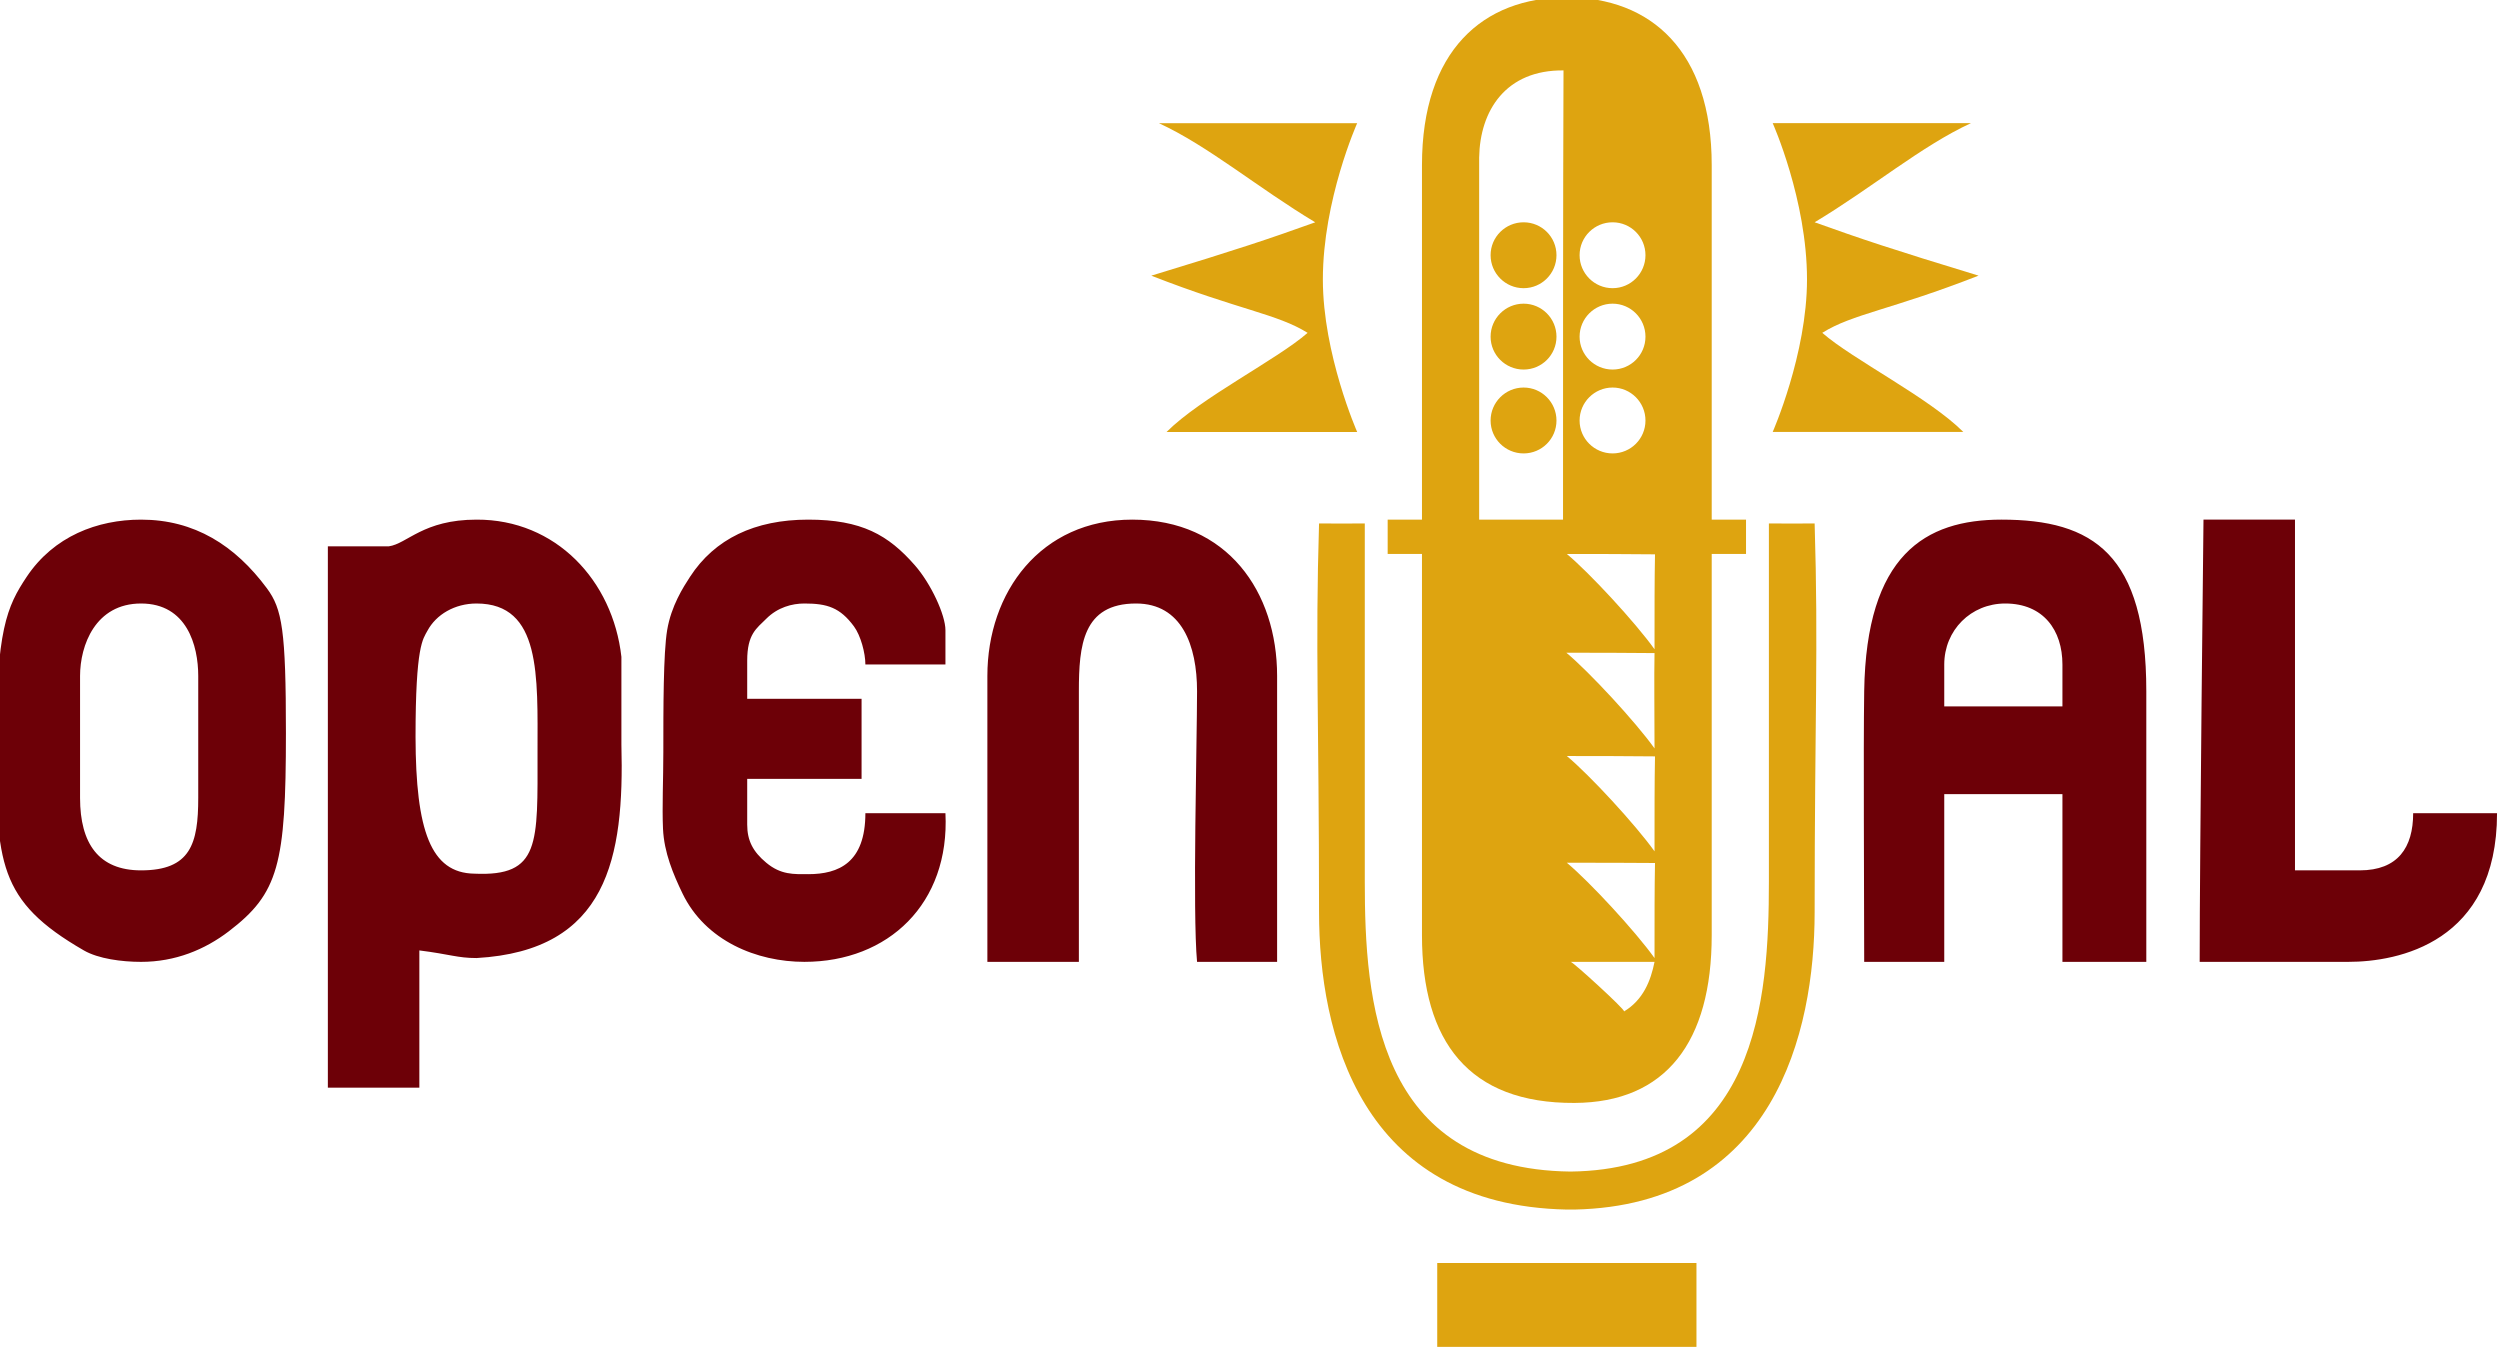 <?xml version="1.0" encoding="UTF-8" standalone="no"?>
<!-- Created with Inkscape (http://www.inkscape.org/) -->

<svg
   xmlns:dc="http://purl.org/dc/elements/1.1/"
   xmlns:cc="http://creativecommons.org/ns#"
   xmlns:rdf="http://www.w3.org/1999/02/22-rdf-syntax-ns#"
   xmlns:svg="http://www.w3.org/2000/svg"
   xmlns="http://www.w3.org/2000/svg"
   xmlns:sodipodi="http://sodipodi.sourceforge.net/DTD/sodipodi-0.dtd"
   xmlns:inkscape="http://www.inkscape.org/namespaces/inkscape"
   width="655.777"
   height="353.306"
   id="svg2"
   version="1.1"
   inkscape:version="0.47 r22583"
   sodipodi:docname="OpenAL.svg">
  <defs
     id="defs4">
    <inkscape:perspective
       sodipodi:type="inkscape:persp3d"
       inkscape:vp_x="0 : 526.18109 : 1"
       inkscape:vp_y="0 : 1000 : 0"
       inkscape:vp_z="744.09448 : 526.18109 : 1"
       inkscape:persp3d-origin="372.04724 : 350.78739 : 1"
       id="perspective10" />
    <inkscape:perspective
       id="perspective2824"
       inkscape:persp3d-origin="0.5 : 0.33333333 : 1"
       inkscape:vp_z="1 : 0.5 : 1"
       inkscape:vp_y="0 : 1000 : 0"
       inkscape:vp_x="0 : 0.5 : 1"
       sodipodi:type="inkscape:persp3d" />
  </defs>
  <sodipodi:namedview
     id="base"
     pagecolor="#ffffff"
     bordercolor="#666666"
     borderopacity="1.0"
     inkscape:pageopacity="0.0"
     inkscape:pageshadow="2"
     inkscape:zoom="0.7"
     inkscape:cx="204.55772"
     inkscape:cy="95.173988"
     inkscape:document-units="px"
     inkscape:current-layer="layer1"
     showgrid="true"
     inkscape:window-width="1440"
     inkscape:window-height="850"
     inkscape:window-x="0"
     inkscape:window-y="0"
     inkscape:window-maximized="1"
     showguides="true"
     inkscape:guide-bbox="true">
    <inkscape:grid
       type="xygrid"
       id="grid2836"
       empspacing="4"
       visible="true"
       enabled="true"
       snapvisiblegridlinesonly="true" />
  </sodipodi:namedview>
  <author>Josh Ventura</author>
  <g
     inkscape:label="Layer 1"
     inkscape:groupmode="layer"
     id="layer1"
     transform="translate(-28.07,-454.745)">
    <path
       sodipodi:nodetypes="cccccccccccssccscsssssssscsssssscsssccssssccccsssccssssssccscccsssccsccccccccsscsssccccccsccsc"
       id="path2832"
       d="m 114.07,598.051 16,-1e-5 c 4.808,-0.667 9,-7 23,-7 20.769,-0.079 35.748,15.945 38,36 0,4.389 0,17.26 0,23 0.777,29.759 -3.605,54.054 -38,56 -5,0 -7,-1 -15,-2 l 0,36 -24,0 1e-5,-142 z m 55,54 c 0,-20 1,-39 -16,-39 -5.711,0 -10.597,2.886 -12.881,7.155 -1.177,2.198 -3.119,3.845 -3.119,27.845 0.057,24.646 4.001,35.686 15.406,35.865 17.404,0.801 16.594,-7.869 16.594,-31.865 z m -119,52 c -22.577,-13.011 -23,-23 -23,-54 0,-30 2.812,-36.228 8,-44 7.102,-10.639 18.535,-15 30,-15 14,0 24.651,6.749 33,18 4.023,5.422 5,11 5,38 0,34.502 -1.941,42.039 -15,52 -6.275,4.787 -14,8 -23,8 -5.047,0 -11.194,-0.807 -15,-3 z m 30,-40 c 0,-7 0,-31.668 0,-32 0,-8 -3,-19 -15,-19 -12,0 -16,11 -16,19 0,0.776 0,31.283 0,32 0,12 4.91,19 16,19 13,0 15,-7 15,-19 z m 129,-58 c 6.459,-9.955 17,-15 31,-15 14,0 21,4 28,12 4.216,4.819 8,13 8,17 0,2 -0.006,8.687 0,9 -7.333,0 -13.667,0 -21,0 0,-3 -1.224,-7.597 -3,-10 -3.652,-4.939 -7,-6 -13,-6 -3.244,0 -7,1 -10,4 -2.55,2.55 -5,4 -5,11 0,3 0,6.668 0,10 l 30,0 0,21 c 0,0 -30,0 -30,0 0,2 0,9 0,12 0,4.211 1.526,7.105 5,10 3.859,3.216 7.194,3 11,3 8,0 15,-3 15,-16 7,0.007 14,-0.004 21,0 1.175,23.735 -15,39 -37,39 -12.471,0 -25.982,-5.473 -32,-18 -2.396,-4.988 -4.803,-10.668 -5.086,-16.895 -0.258,-5.676 0.086,-13.105 0.086,-20.105 0,-11.614 0,-26 1,-32 1.066,-6.395 4.241,-11.289 6,-14 l -5e-5,0 z m 78,26 c 0,-22 14,-41 38,-41 25,0 38,19 38,41 l 0,75 -21,0 c -1.196,-12.852 0,-58.145 0,-71 0,-12 -4,-23 -16,-23 -14,0 -15,11 -15,23 0,15.991 0,56 0,71 l -24,0 c 0,0 0,-50.336 0,-75 z m 266,-41 c 24,0 38,9 38,45 l 0,71 -22,0 0,-44 -31,0 0,44 -21,0 c 0,-20.468 -0.238,-54.905 0,-71 0.529,-35.742 16,-45 36,-45 z m 16,49 c 0,-0.535 0,-10.482 0,-11 0,-9 -5,-16 -15,-16 -9,0 -16,7 -16,16 0,0.578 0.002,10.4 0,11 8,0 25,0 31,0 z m 36,67 c 0,-28 1,-116 1,-116 l 24,0 c 0,0 0,92 0,92 4,0 16.056,0 17,0 10,0 14,-6 14,-15 6,0 16,0 22,0 0,34 -26,39 -39,39 -7.008,0 -32.299,0.006 -39,0 z"
       style="fill:#6d0007;fill-opacity:1" />
    <path
       style="fill:#dea410;fill-opacity:1"
       d="m 439.07,454.058 c -22,0 -38,14 -38,44 0,58.571 0.003,134 0,202 -10e-4,28 12.342,44.131 40,44 24,-0.114 36,-16 36,-44 l 0,-202 c 0,-30 -16,-44 -38,-44 z m -0.875,19.156 c -0.137,36.837 -0.125,79.844 -0.125,118.844 l -22,0 0,-96 c 0.199,-12.307 6.988,-23.007 22.125,-22.844 z m -106.125,13.844 c 13,6 26,17 41,26 -12.128,4.348 -20,7 -43,14 23,9 33,10 41,15 -8,7 -28,17 -37,26 l 50,0 c 0,0 -9,-20.413 -9,-40 0,-20.872 9,-41 9,-41 l -52,0 z m 119,26 c 4.773,0 8.625,3.852 8.625,8.625 0,4.773 -3.852,8.656 -8.625,8.656 -4.773,0 -8.656,-3.883 -8.656,-8.656 0,-4.773 3.883,-8.625 8.656,-8.625 z m 0,21.344 c 4.773,0 8.625,3.883 8.625,8.656 0,4.773 -3.852,8.625 -8.625,8.625 -4.773,0 -8.656,-3.852 -8.656,-8.625 0,-4.773 3.883,-8.656 8.656,-8.656 z m 0,22 c 4.773,0 8.625,3.883 8.625,8.656 0,4.773 -3.852,8.625 -8.625,8.625 -4.773,0 -8.656,-3.852 -8.656,-8.625 0,-4.773 3.883,-8.656 8.656,-8.656 z m -12,43.656 c 9,0 14.992,0.019 23.125,0.094 -0.133,6.925 -0.125,13.906 -0.125,24.906 -5,-7 -17,-20 -23,-25 l 0,5e-5 z m -0.125,25.906 c 9,0 14.992,0.019 23.125,0.094 -0.133,6.925 0,14 0,25 -5,-7 -17.125,-20.094 -23.125,-25.094 l 0,5e-5 z m 0.125,27.094 c 9,0 14.992,0.019 23.125,0.094 -0.133,6.925 -0.125,13.906 -0.125,24.906 -5,-7 -17,-20 -23,-25 l 0,5e-5 z m 0,28 c 9,0 14.992,-0.013 23.125,0.062 -0.133,6.925 -0.125,13.938 -0.125,24.938 -5,-7 -17,-20 -23,-25 z m 1,26 22,0 c -1,5 -3,9.993 -8,13 0.551,-0.275 -13.604,-13.198 -14,-13 z"
       id="path2834"
       sodipodi:nodetypes="cscsccccccccccccccscccsssccsssccssscccccccccccccccccccccccc" />
    <path
       style="fill:#dea410;fill-opacity:1;fill-rule:evenodd;stroke:none"
       d="m 427.726,513.058 c -4.773,0 -8.656,3.852 -8.656,8.625 0,4.773 3.883,8.656 8.656,8.656 4.773,0 8.625,-3.883 8.625,-8.656 0,-4.773 -3.852,-8.625 -8.625,-8.625 z m 0,21.344 c -4.773,0 -8.656,3.883 -8.656,8.656 0,4.773 3.883,8.625 8.656,8.625 4.773,0 8.625,-3.852 8.625,-8.625 0,-4.773 -3.852,-8.656 -8.625,-8.656 z m 0,22 c -4.773,0 -8.656,3.883 -8.656,8.656 0,4.773 3.883,8.625 8.656,8.625 4.773,0 8.625,-3.852 8.625,-8.625 0,-4.773 -3.852,-8.656 -8.625,-8.656 z"
       id="path3630" />
    <path
       sodipodi:nodetypes="ccccccscc"
       id="path3668"
       d="m 545.07,487.051 c -13,6 -26,17 -41,26 12.128,4.348 20,7 43,14 -23,9 -33,10 -41,15 8,7 28,17 37,26 l -50,0 c 0,0 9,-20.413 9,-40 0,-20.872 -9,-41 -9,-41 l 52,0 z"
       style="fill:#dea410;fill-opacity:1" />
    <path
       style="fill:#dea410;fill-opacity:1"
       d="m 374.07,592.058 c -1,33 -0.014,50.34 0,102 0.009,31.614 10.741,76.882 65,77.969 l 2,0 c 52.268,-1.126 62.991,-46.369 63,-77.969 0.014,-51.66 1,-69 0,-102 -3.667,0.037 -8,0 -12,0 l 0,94 c 0,30.797 -2.968,75.417 -52.031,76 -51.002,-0.596 -53.969,-45.208 -53.969,-76 l 0,-94 c -4,0 -8.333,0.037 -12,0 z"
       id="path3691"
       sodipodi:nodetypes="cccccccccccc" />
    <rect
       style="fill:#dea410;fill-opacity:1;fill-rule:evenodd;stroke:none"
       id="rect3697"
       width="68"
       height="22"
       x="405.07"
       y="786.051"
       ry="0" />
    <rect
       ry="0"
       y="591.051"
       x="392.07"
       height="9"
       width="94"
       id="rect3699"
       style="fill:#dea410;fill-opacity:1;fill-rule:evenodd;stroke:none" />
  </g>
</svg>
